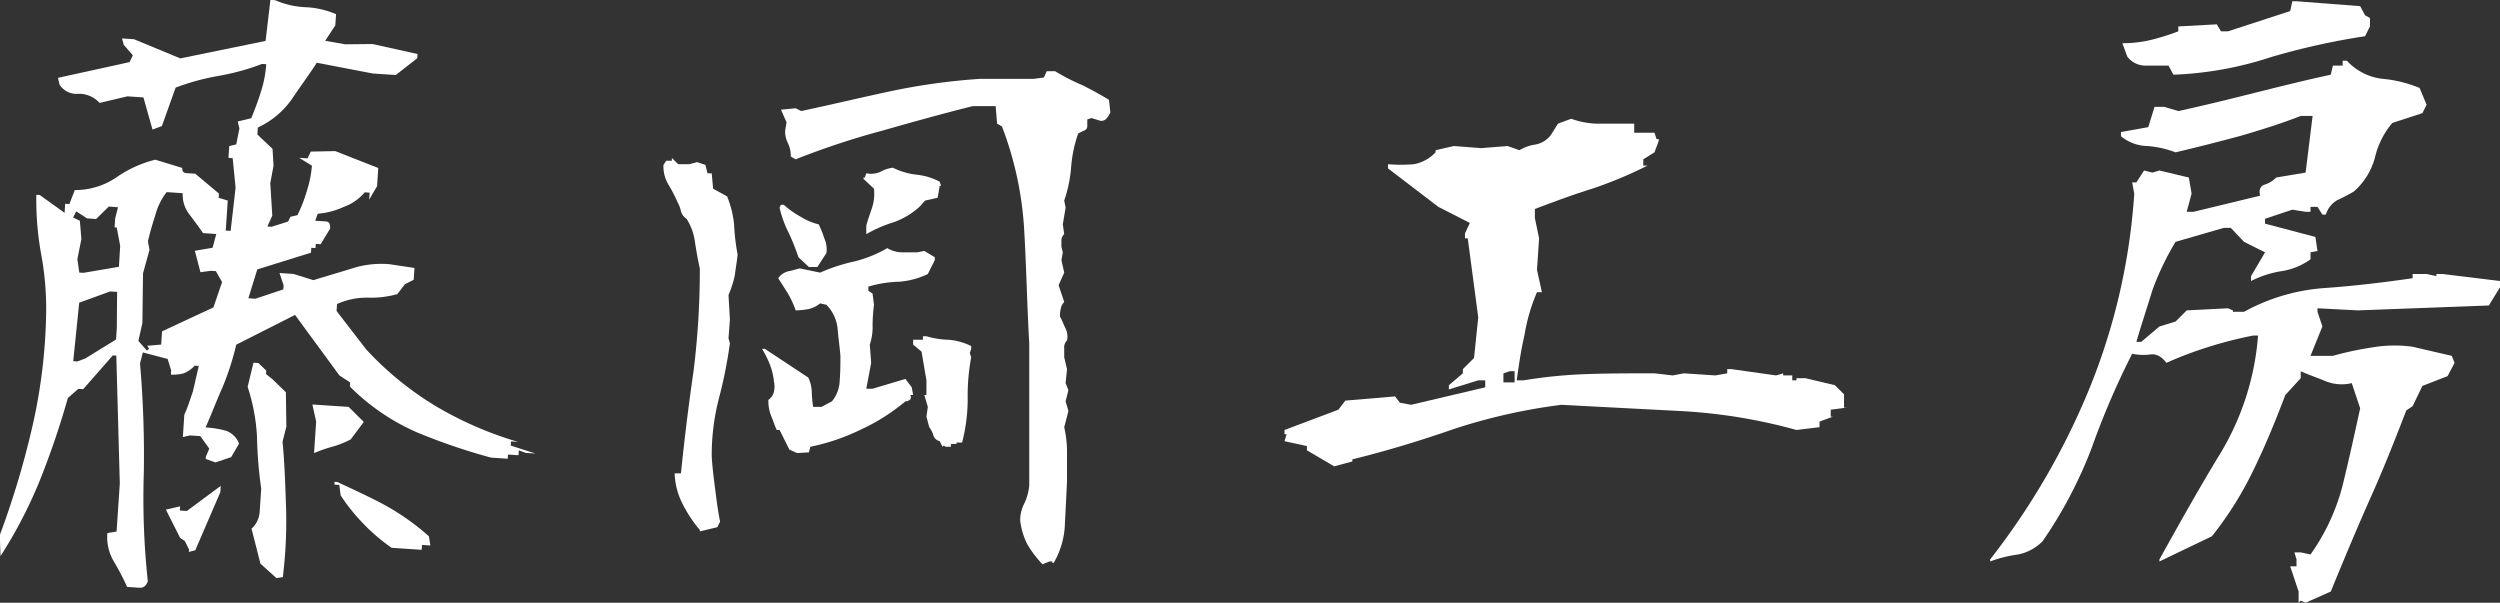 <svg id="レイヤー_1" data-name="レイヤー 1" xmlns="http://www.w3.org/2000/svg" viewBox="0 0 714.92 172.36"><rect x="0" y="0" width="714.92" height="172.36" fill="#333333" stroke="none"/><defs><style>.cls-1{fill:#fff;}</style></defs><title>FujiokaFactoryWhite</title><path class="cls-1" d="M238,175.2a38.39,38.39,0,0,1-5-7.6,20.27,20.27,0,0,1-2.2-8.6h1.8c1-9.8,2.2-19.6,3.6-29.2a234.47,234.47,0,0,0,1.8-29.4c-.6-2.6-1-5-1.4-7.6a16.19,16.19,0,0,0-2.4-6.6,3.56,3.56,0,0,1-1.6-2.2,10,10,0,0,0-1-2.6,39.3,39.3,0,0,0-2.6-5,10.15,10.15,0,0,1-1.4-5.6l.8-1.2H230v-.8l1.8,1.8H235l2.2-.6,2.4.8.6,2.4h1.2l.4,4.4,4,2.2a29.34,29.34,0,0,1,2,8,59.5,59.5,0,0,0,1,8.6c-.2,2.2-.6,4.2-.8,6a30.35,30.35,0,0,1-1.8,5.6l.4,7-.4,5.4.4,1.4a133.2,133.2,0,0,1-3.2,16,64.62,64.62,0,0,0-2,16.4c.2,3.2.6,6.4,1,9.4.4,3.2.8,6.4,1.4,9.2l-.8,1.6-5,1.2Zm25.6-23-2.8-5.6H260c-.6-1.2-1-2.6-1.6-4a11.73,11.73,0,0,1-.8-4.6,4,4,0,0,0,1.6-2.4,6.59,6.59,0,0,0,0-2.8,18.33,18.33,0,0,0-1.2-5,30.11,30.11,0,0,0-2.2-4.4h.8l12.4,8.2a9.84,9.84,0,0,1,1,4,35.92,35.92,0,0,0,.4,4.4h2.4l3-1.6a10,10,0,0,0,2.2-6c.2-2.4.2-4.6.2-7-.2-2.6-.6-5.2-.8-7.8a11.37,11.37,0,0,0-3.2-6.8l-1.8-.4a8,8,0,0,1-3.2,1.6,22.15,22.15,0,0,1-3.8.4,25.61,25.61,0,0,0-2.2-4.8c-1-1.6-2-3.2-2.8-4.4a5,5,0,0,1,3-2c1.2-.2,2.2-.6,3.2-.8l5.8,1.2a51.13,51.13,0,0,1,9.8-3.2,35.62,35.62,0,0,0,9.4-3.8,8.4,8.4,0,0,0,4.2,1.2h4.4l2-.4,3,1.8V98l-2,4a22.66,22.66,0,0,1-8.2,2.2,33.64,33.64,0,0,0-8.8,1.4v1.2l1.2.8.4,3.2a49.54,49.54,0,0,0-.4,5.8,15.77,15.77,0,0,1-.8,5.6l.4,5.2-1.4,7.4h1.8l9.4-2.8,1.8,2.4.4,2.2h-.8q.3.9,0,1.2a1.82,1.82,0,0,1-1.4.6,56.59,56.59,0,0,1-13,8.2,59.45,59.45,0,0,1-14.2,4.8l-.4,1.6-3.4.2Zm2.6-55a63.75,63.75,0,0,0-2.8-7,31,31,0,0,1-2.6-7.2l.4-.8h.8a26.17,26.17,0,0,0,4.8,3.4,17,17,0,0,0,5.2,2.2,33.35,33.35,0,0,1,1.6,4,7.72,7.72,0,0,1,.6,4.2l-2.6,4h-2.4Zm65.4,82a20.48,20.48,0,0,1-2-6.8,10.65,10.65,0,0,1,1.2-4.8,15.65,15.65,0,0,0,1.4-5V121.8c-.6-10.4-.8-21-1.4-31.6a98.22,98.22,0,0,0-6.4-30.4L323,59l-.4-5H316c-8.8,2.2-17.4,4.6-25.8,7a224.87,224.87,0,0,0-24.8,8.2l-1.4-.8a8.12,8.12,0,0,0-.8-3.8,7.32,7.32,0,0,1-.8-3.6l.4-2.4L261.2,55l4.2-.4,1.6.8c8.4-1.8,16.8-3.8,25.2-5.6A182.09,182.09,0,0,1,318,46.2h15.4l3-.4.8-1.8h2.4a57.36,57.36,0,0,0,7.8,4c2.4,1.2,5,2.6,7.6,4.2l.4,3.6a7,7,0,0,1-1,1.6,2,2,0,0,1-1.8.8l-2.6-.8-1.2.4v2a1.27,1.27,0,0,1-1,1.2l-1.6.8a37.51,37.51,0,0,0-2,9.4,38.75,38.75,0,0,1-2,9.8l.4,2-.8,4.8.4,2.8a2.44,2.44,0,0,0-.8,1.8v1.8l.4,1.6-.4,2.2.8,3.6-1.6,3.6,1.6,4.8a3.81,3.81,0,0,0-1,2,7.5,7.5,0,0,0-.2,2.2c.6,1,1,2.2,1.6,3.4a5.19,5.19,0,0,1,.4,3.4,2.73,2.73,0,0,0-.8,2.2v2.6l.8,3.4-.4,4,.8,2-.8,3.2.8,2.8-1.2,4.6a31.63,31.63,0,0,1,.8,7.6v8c-.2,4-.4,8.2-.6,12a23.55,23.55,0,0,1-3.2,11.2h-.4v-.4H338l-2,.8A29.6,29.6,0,0,1,331.6,179.2Zm-46-91c.4-1.6,1-3.2,1.6-5a13.1,13.1,0,0,0,.6-5.6l-3-2.8v-.4h.4l.4-1.2a6.75,6.75,0,0,0,4-.4,9.56,9.56,0,0,1,3.6-1.2,20.48,20.48,0,0,0,6.8,2,18.14,18.14,0,0,1,6.6,2l.4,1.2h-.4l-.6,3.4-3.6.8L301,82.6a21.54,21.54,0,0,1-7.6,4.6,38.43,38.43,0,0,0-7.8,3.4Zm21,61.6a2.44,2.44,0,0,1-1.8-1.6,6.76,6.76,0,0,0-1.2-2.4l-.8-3,.4-2.8-1-3.4h.6v-4.2l-1.4-8.2-2.4-2v-1.4h2.8v-1h1a23.7,23.7,0,0,0,6.4,1,18,18,0,0,1,6.4,1.8v.8l-.4,1.2.4,1.2a59.54,59.54,0,0,0-1,12,50.14,50.14,0,0,1-1.6,12.4h-1.6v.4h-1.6v.8h-1.6l-.4-.4-.4.4Z" transform="translate(-37.87 -23.64)"/><path class="cls-1" d="M411.6,152.4v-1.2l-6.4-1.4.6-2h-.6v-1.2l15.4-5.8,2-2.6,14.2-1.2,1.4,1.8,3.2.6,21.2-5v-2h-2l-8.4,2.6v-1.2l4-3.4v-1.2l3.2-3.2,1.2-11.6-3-22.6h-.8V90.4l1.4-3-9-4.6-11-8.4-3.4-2.6V70.6a45.63,45.63,0,0,0,7.4,0,11.28,11.28,0,0,0,6.2-3.4v-.6l5.2-1.2,7.8.6,7.6-.6,3.4,1.2a11.68,11.68,0,0,1,4.4-1.6,7.13,7.13,0,0,0,4.6-2.8l2-3.2,3.8-1.4a22.83,22.83,0,0,0,8.6,1.4h9.4v2.6H511l.6,1.8h.6V64L511,67.2l-3.2,2V71H509a120,120,0,0,1-15.8,6.6c-5.2,1.6-10.6,3.6-16.4,5.8V86l1.2,5.8-.6,9,1.4,6.4h-1.4a52,52,0,0,0-3.6,12.4c-1,4.2-1.6,8.6-2.2,12.8h2a139.57,139.57,0,0,1,18.6-1.8c6-.2,12.4-.2,18.8-.2l5.2.6,3.2-.6,9,.6,3.4-.6v-1.2H533l12.8,1.8,2-.6v.6h2.6v1.4h1.2v-.6h2.6l8.4,2,2.6,2.6v3.8h.8l-4.6.6v2h.6l-3.8,1.4v1.6l-6.6.8a154,154,0,0,0-32.8-5.4c-11.6-.6-23.2-1.2-34.4-1.8a164.13,164.13,0,0,0-30.4,6.8c-9.8,3.4-19.6,6.4-29.4,8.8v.6l-5.2,1.4ZM471,129.8h-1.4l-1.8.6V133H471Z" transform="translate(-37.87 -23.64)"/><path class="cls-1" d="M695.2,192.8l-2.4-7.2h1.8v-2l-.6-2h1.8l2.8.6a59.74,59.74,0,0,0,9.2-19.8c1.8-7.4,3.4-14.6,5-22l-2.4-7.2a12.33,12.33,0,0,1-7.6-.6c-2.4-1-4.8-1.8-7-2.8v2l-4.4,4.8c-2.6,6.8-5.4,13.8-8.8,20.8A100.08,100.08,0,0,1,670.4,177l-15,7.2v-.6c5.8-10.4,11.6-20.8,17.6-30.6a76.37,76.37,0,0,0,10.6-33.4h-1.4a115.93,115.93,0,0,0-12.6,3.2,110,110,0,0,0-12.2,4.6c-1.4-1.8-2.8-2.6-4.6-2.4a15.35,15.35,0,0,1-5.2-.2,228.61,228.61,0,0,0-11.6,27,125.29,125.29,0,0,1-14,26.6,13.52,13.52,0,0,1-7,3.8,36.06,36.06,0,0,0-8,2v-.6a206.55,206.55,0,0,0,28.6-49.4A178.91,178.91,0,0,0,648.2,79l-.6-3.2h1.2l2.2-3.4,2.4.6,2-.6,8.4,2,.8,4.6-1.4,5.2h2l19-4.6c-.4-1.6,0-2.8,1.4-3.2a7.83,7.83,0,0,0,3.2-2l8.4-1.4,2-16.2h-3.4c-5.6,2.2-11.4,4-17.6,5.8-6,1.6-12.2,3.2-18.2,4.6a28.86,28.86,0,0,0-8-1.8,12.17,12.17,0,0,1-7.6-2.8V61.4l7.8-1.4,1.8-5.8h2.8l4,1.2c7.4-1.6,14.6-3.4,21.8-5.2S697,46.6,704.4,45l.6-2.6h2.8V41H709a16.26,16.26,0,0,0,10.4,5.2,36.09,36.09,0,0,1,10.4,2.6l2,4.8L730.6,56,722,58.8a23.63,23.63,0,0,0-5,10,19.61,19.61,0,0,1-6,9.6,48.41,48.41,0,0,1-4.6,2.4A7,7,0,0,0,703,85h-1l-1.4-2.2h-2v1.4h-1.4l-3.8-.6-7.8,2.6v1.4L700,91.4l.6,4-2,.4v2a19.18,19.18,0,0,1-8.4,3.4,29,29,0,0,0-8.6,2.8v-1.4l4-6.8-6-3-3.8-4h-2l-13.8,4a79.72,79.72,0,0,0-6.6,13.8c-1.6,5.2-3.2,10-4.6,14.8h1.4l5.2-4.4,4.6-1.4,3.2-3.2,11.8-.6,1.4.6v.4h3.2a56,56,0,0,1,23.2-6.8c8.4-.6,16.8-1.6,25-2.8V102h4l2.8.6V102h1.8l16.4,2v1.8l-3.2,5.2-37.4,1.4-11.6-.6v1L702,117l-3.4,8.4H705a92.14,92.14,0,0,1,11.2-2.4,37.62,37.62,0,0,1,11.6-.2l11.2,2.6.8,2-2,3.8-7.2,2.8-2.8,5.8L726,141c-3.4,8.8-6.8,17.4-10.6,25.8-3.8,8.6-7.4,17.2-11,26l-7.2,3.2-1.4-.6-.6.6ZM658,42.4h-6.4a6.45,6.45,0,0,1-5.4-2.6L644.8,36a34.54,34.54,0,0,0,8.4-1,65.92,65.92,0,0,0,7.6-2.4V31.2l11-.6,1.2,2h2l17.8-5.8.6-2.8h1.2l18.2,1.4,1.4,2.6,1.4.8v2.4L714.2,34a202.9,202.9,0,0,0-27,6,100.29,100.29,0,0,1-27.8,5Z" transform="translate(-37.87 -23.64)"/><path class="cls-1" d="M70.44,184.22a13.51,13.51,0,0,1-1.86-8.14l2.63-.43.92-13.77-1-36.54-1-.07-8.46,9.66-1.39-.09-3,2.6a234.81,234.81,0,0,1-8,23.53,131.69,131.69,0,0,1-11.26,21.7l-.21-6a247.31,247.31,0,0,0,9.27-30.85,156.2,156.2,0,0,0,4-33.61,85.89,85.89,0,0,0-1.52-16.33,87.24,87.24,0,0,1-1.3-16.53l1,.07,7.08,5.08.17-2.59,1.2.08L59.26,78a21.07,21.07,0,0,0,11.87-3.62,33.48,33.48,0,0,1,11.16-5.07L90,71.67c-.06,1,.31,1.42,1.31,1.49l2.39.15L100.49,79l-.08,1.2L103,81l-.57,8.58,1.39.09,1.42-12.33-.83-8.47-1.2-.08.22-3.39,2-.47.9-4.55-.46-2,3.87-.94c1-2.54,1.93-4.88,2.7-7.44A32.28,32.28,0,0,0,114,42l-1.2-.08a66,66,0,0,1-12.25,3.39,67.72,67.72,0,0,0-12.45,3.38l-3.94,11-2.68,1-2.59-9.19-4.59-.31-7.94,1.88a8,8,0,0,0-6-2.61,5.83,5.83,0,0,1-5.44-2.56l-.47-2L74.93,41.4l.93-1.94-2.61-3-.48-1.83,3.4.22,13.26,5.49,24.39-5,1.38-11.73,1.39.09a24,24,0,0,0,8.69,2,24.63,24.63,0,0,1,8.69,2l-.21,3.19-2.9,4.42,5.74,1,7.83-.08,12.84,2.86-.08,1.2-6.14,4.8-6.58-.43-16-3.08c-2.24,3.46-4.66,6.71-7.11,10.36a24.36,24.36,0,0,1-9.76,8.17l-.13,2,4.34,4.1.28,4.83-.93,5,.58,9.26-1.41,3.11,1.2.08,4.71-1.49.69-1.36,2-.47a41,41,0,0,0,2.66-6.83,31.93,31.93,0,0,0,1.48-7.32l-3.65-2.25,2.39.16.93-1.94,7-.14,12.3,4.83-.34,5.19-2.26,3.86.13-2-1.4-.09a14.1,14.1,0,0,1-6.09,4.2,21.75,21.75,0,0,1-7.34,1.92l-.74,2,3,.2c1,.06,1.36.69,1.26,2.08l-2.7,4.44-1.39-.1-.08,1.2-1.2-.08-.09,1.4-15.36,4.79-2.55,8.25,2,.13,8-2.67.08-1.2-1.17-3.49,4,.27,5.7,1.78c3.68-1.16,7.15-2.13,10.84-3.29a27.42,27.42,0,0,1,10.91-1.28l7.14,1.08-.22,3.39-2.49,1.24-2.2,2.86a28.62,28.62,0,0,1-8.49,1,20.55,20.55,0,0,0-8.74,1.82l-.13,2,8.49,11a91,91,0,0,0,20.16,16.37A102.89,102.89,0,0,0,186,150l-2-.13-.08,1.19,7.07,2.28-2.8-.19-1.95-.73-.1,1.4-3-.2-.08,1.2-4.79-.32a174.54,174.54,0,0,1-21.17-7.22,62.25,62.25,0,0,1-19.17-13.1L138,133l-3.07-2L122.24,113.7l-16.81,8.5a76.85,76.85,0,0,1-4,12.36c-1.65,3.7-3.12,7.61-4.77,11.31a27.85,27.85,0,0,1,6,1,6.27,6.27,0,0,1,3.57,3.64l-2.26,3.86-4.51,1.51-2.74-1,0-.6,1-2.34-2.56-3.58-3-.2-2,.47.42-6.39c1-2.14,1.7-4.49,2.45-6.65.56-2.36,1.13-4.93,1.69-7.3l-1.2-.08a8.06,8.06,0,0,1-3.15,2.2,11.92,11.92,0,0,1-3.63.36l.07-1.2-1-3.28-7.09-1.87-.81,3.15A306.11,306.11,0,0,1,79,158.73a223.87,223.87,0,0,0,1.14,31.14c-.49,1.37-1.33,1.92-2.33,1.85l-3.59-.24A71.59,71.59,0,0,0,70.44,184.22Zm1.8-90.28-1-5.28-.6,0,.17-2.6.81-3.15L69,82.7l-3.65,3.57-2.59-.18-3.08-2-.91,1.75,1.94.93L61.14,92,60,97.73l.54,3.85,1.2.08,10.14-1.73Zm-1.18,26.78.21-3.19.09-10.42-2-.13-8.84,3.22-1.71,16.72L60,127l2.26-.85Zm8.9,1.79,4-.33.25-3.79,14.69-6.84,2.48-7.25-1.79-3.13-1.4-.09-3,.4-1.6-6.12,5.07-.87,1.06-3.93-3.79-.26c-1.28-1.88-2.57-3.57-4-5.48a9.06,9.06,0,0,1-1.81-5.93l-4.59-.31a18.21,18.21,0,0,0-3.25,6.61c-.76,2.35-1.53,4.9-2.1,7.47l.44,2.44-1.85,6.69L78.59,116l-1.15,5.13,2.43,2.77.63-.56Zm12,58.32-1.23-2.48-1.35-.89-4.07-8.09,4.07-.93-.08,1.19,2,.14,9.69-7.18-.11,1.8L93.71,181l-1.84.47Zm20.39,4-2.55-10a7.08,7.08,0,0,0,2.34-5.06c.15-2.19.3-4.39.43-6.39a123.29,123.29,0,0,1-1.21-14.91,55.2,55.2,0,0,0-2.67-14.21l1.66-6.9,1.4.09,2.26,2.16-.06,1,1.9,1.53,3.77,3.66.14,9.83-1.09,4.34c.6,6.05.78,12.48,1,18.7a131.7,131.7,0,0,1-.92,20l-1.83.28Zm15.93-40.63-1.08-4.89,10.38.69,4.32,4.3-3.74,5a27.53,27.53,0,0,1-5.15,2.06,41.26,41.26,0,0,0-5.33,1.85Zm13.68,29.37a53,53,0,0,1-6.67-8.26l-.4-3-1.39-.09.05-.8.8.06c4.47,2.1,9.14,4.21,13.39,6.5A68.67,68.67,0,0,1,160.52,177l.43,2.63-2.4-.16-.09,1.4-8.58-.57A53.38,53.38,0,0,1,141.91,173.54Z" transform="translate(-37.87 -23.64)"/></svg>